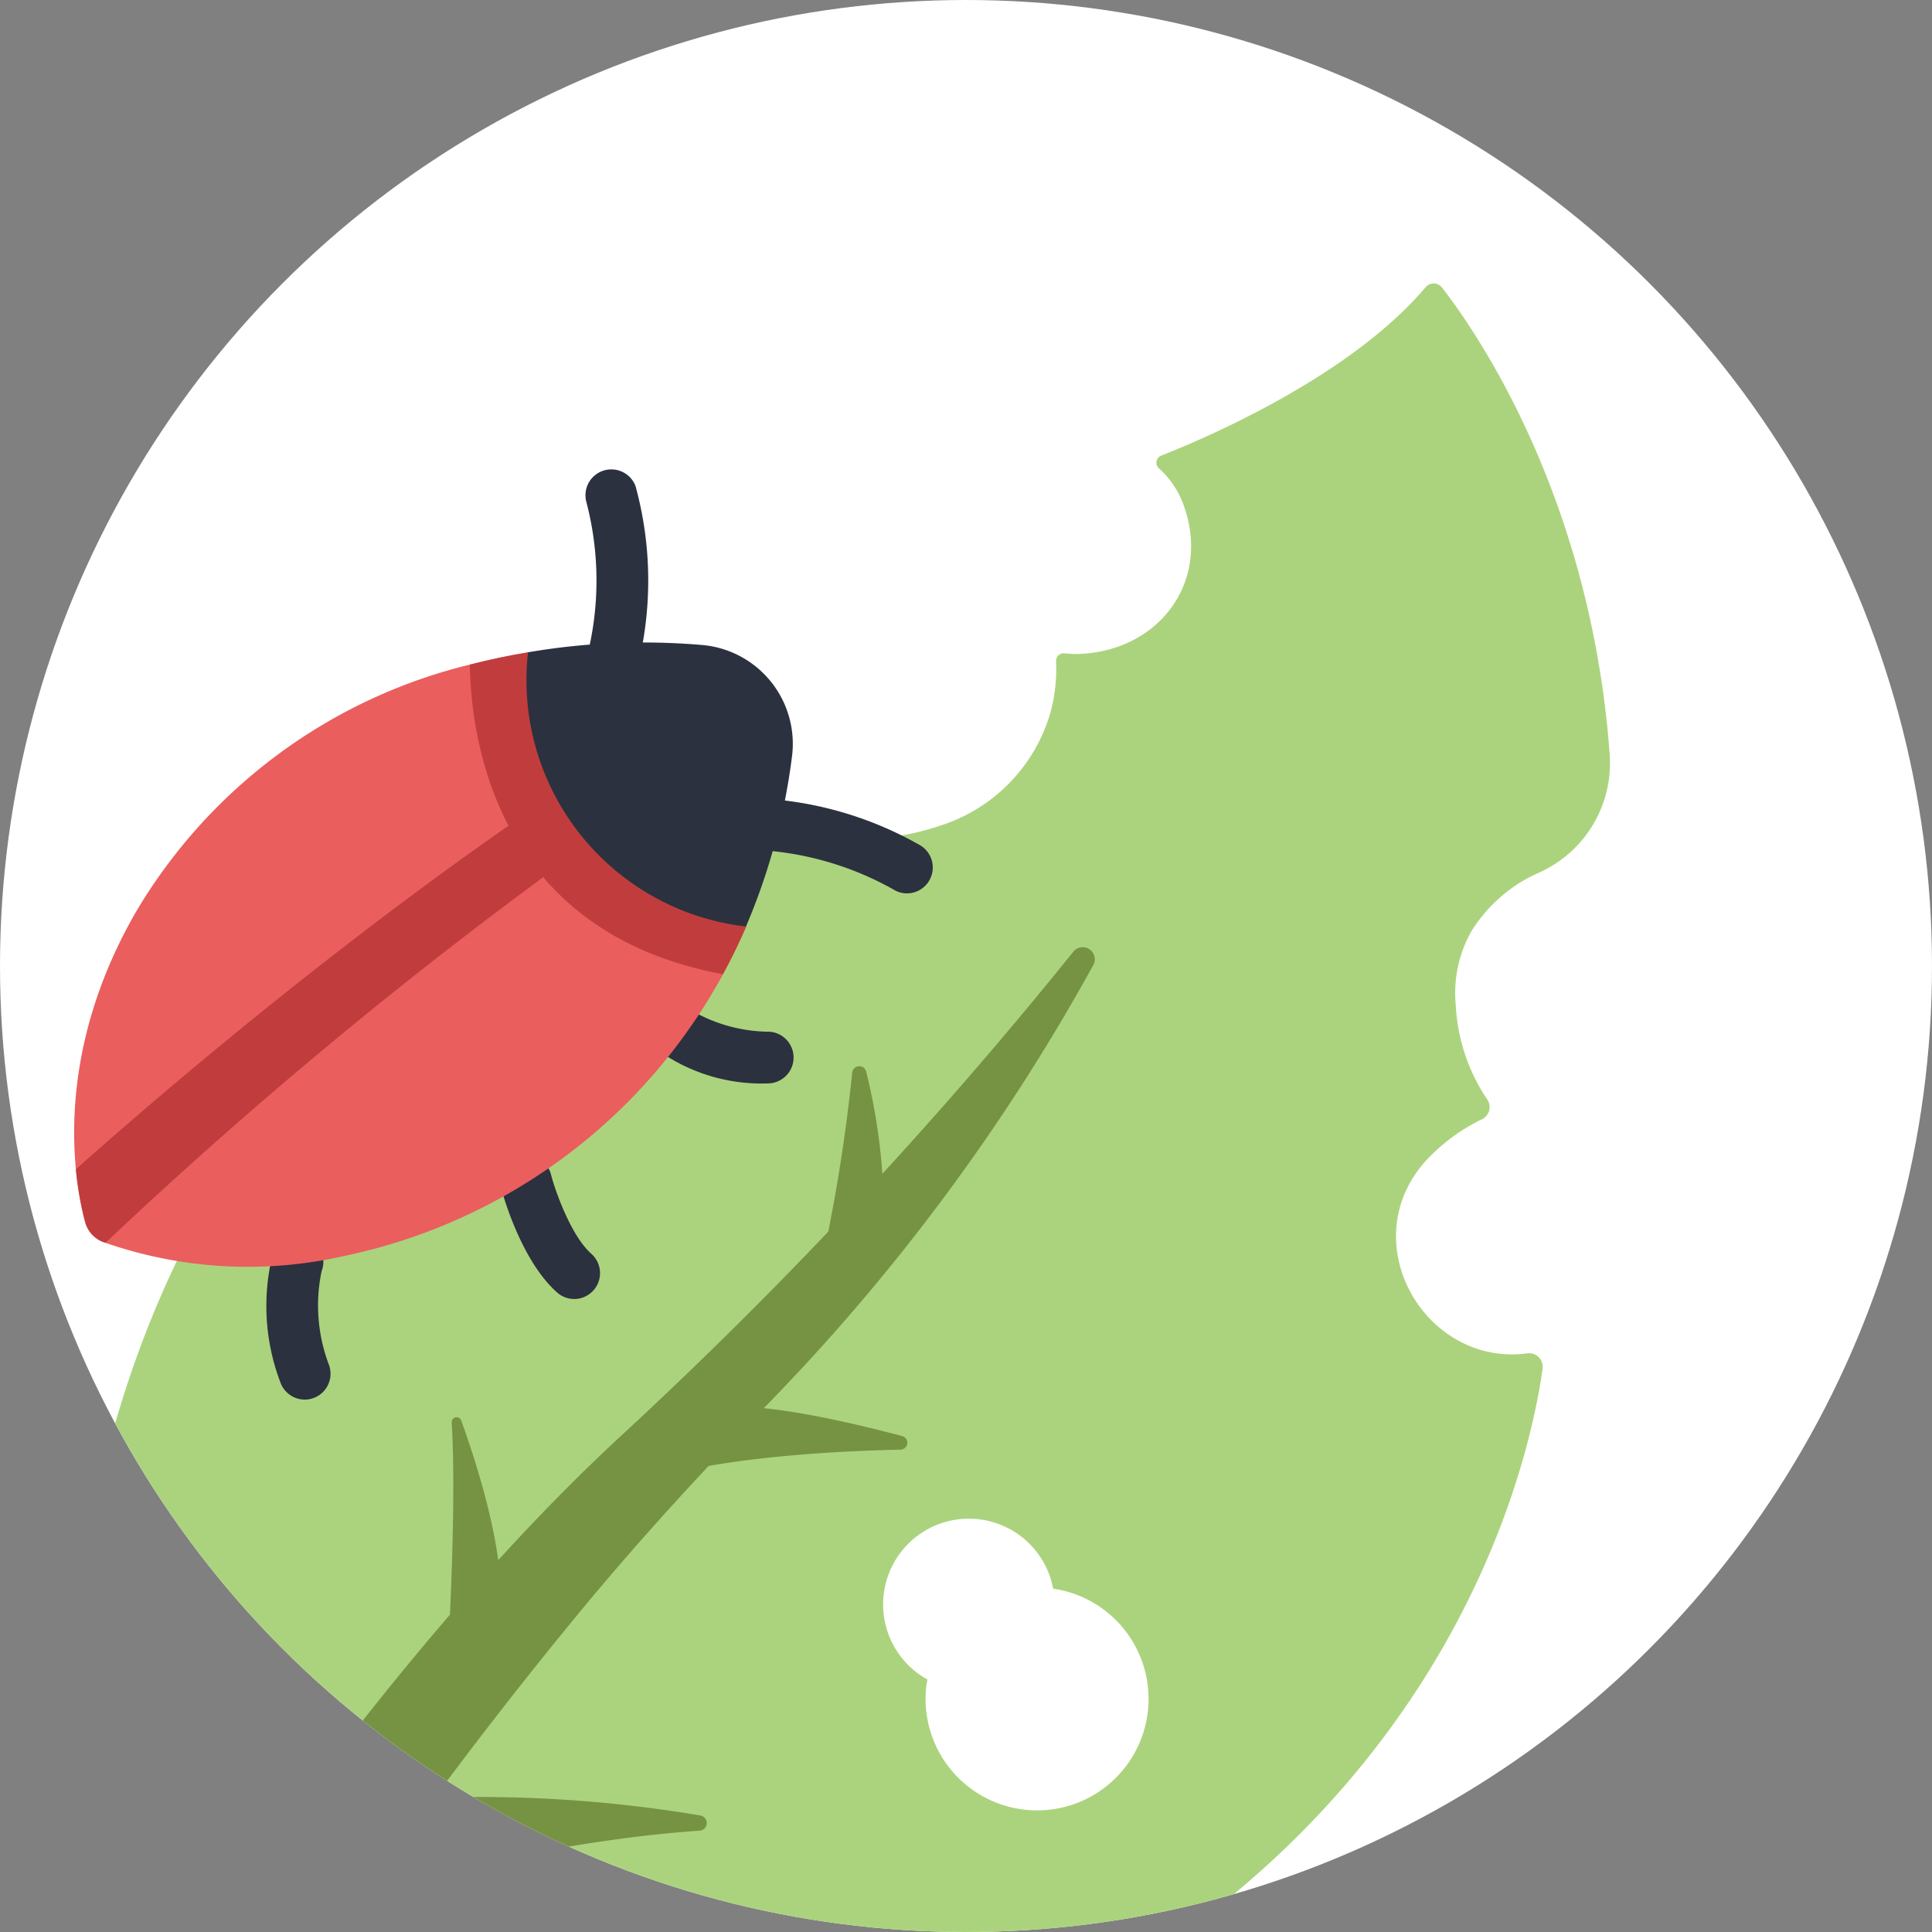 <svg xmlns="http://www.w3.org/2000/svg" xmlns:xlink="http://www.w3.org/1999/xlink" width="112" height="112" viewBox="0 0 112 112">
  <rect x="0" y="0" width="112" height="112" fill="#808080" stroke="none"/>
  <defs>
    <clipPath id="clip-path">
      <ellipse id="Elipse_7690" data-name="Elipse 7690" cx="56" cy="56" rx="56" ry="56" transform="translate(766.167 600.631)" fill="#fff"/>
    </clipPath>
  </defs>
  <g id="Enmascarar_grupo_192" data-name="Enmascarar grupo 192" transform="translate(-766.167 -600.631)" clip-path="url(#clip-path)">
    <ellipse id="Elipse_7689" data-name="Elipse 7689" cx="56" cy="56" rx="56" ry="56" transform="translate(766.167 600.631)" fill="#fff"/>
    <g id="plagas" transform="translate(720.879 606.837)">
      <path id="Trazado_642898" data-name="Trazado 642898" d="M141.093,44.342a6.948,6.948,0,0,0,4.012-6.834c-1.1-15.018-7.838-24.628-9.717-27.042a.612.612,0,0,0-.951-.024c-4.394,5.2-12.813,8.776-15.331,9.766a.438.438,0,0,0-.129.736A5.256,5.256,0,0,1,120.45,23.2c1.515,4.4-1.539,8.409-6.247,8.508a6.868,6.868,0,0,1-.708-.041.437.437,0,0,0-.482.449,9.56,9.56,0,0,1-.36,3.106,9.714,9.714,0,0,1-6.3,6.418c-7.8,2.649-12.449-2.364-12.449-2.364C48.99,54.86,56.09,103.9,56.09,103.9c1.276,11.229,0,17.824,0,17.824,10.23-3.33,29.16-5.189,39-5.97a43.809,43.809,0,0,0,15.9-4.235c25.185-12.395,29.536-33.38,30.227-38.384a.788.788,0,0,0-.891-.885c-5.9.784-10.1-6.4-5.916-11.121A10.875,10.875,0,0,1,137.7,58.68a.786.786,0,0,0,.291-1.175,10.769,10.769,0,0,1-1.807-5.429,7.33,7.33,0,0,1,.869-4.232,8.739,8.739,0,0,1,4.043-3.5Zm-22.762,48.7a6.464,6.464,0,1,1-12.838-1.523c.015-.123.041-.242.062-.363a4.971,4.971,0,1,1,7.289-5.266,6.46,6.46,0,0,1,5.487,7.151Z" transform="translate(-6.504)" fill="#abd37d"/>
      <path id="Trazado_642899" data-name="Trazado 642899" d="M48.9,194.157a3.91,3.91,0,0,1-3.077-5.871c5.284-9.069,19.4-31.965,35.317-46.738a260.556,260.556,0,0,0,26.351-28.181.7.7,0,0,1,1.167.77,117.953,117.953,0,0,1-18.91,25.483c-3.886,3.983-7.642,8.089-11.171,12.391-7.839,9.554-19.54,25.14-25.657,39.736a3.94,3.94,0,0,1-3.881,2.419l-.139-.009Z" transform="translate(0 -64.379)" fill="#769344"/>
      <path id="Trazado_642900" data-name="Trazado 642900" d="M88.794,167.445a1.5,1.5,0,0,1-1.412-1,12.447,12.447,0,0,1-.469-7.332,1.5,1.5,0,1,1,2.859.885,9.71,9.71,0,0,0,.434,5.456,1.5,1.5,0,0,1-1.412,1.992Z" transform="translate(-25.84 -92.515)" fill="#2b313f"/>
      <path id="Trazado_642901" data-name="Trazado 642901" d="M127.121,153.794a1.491,1.491,0,0,1-.992-.374c-2.054-1.818-3.11-5.547-3.223-5.966a1.5,1.5,0,1,1,2.889-.783c.246.9,1.142,3.467,2.32,4.508a1.5,1.5,0,0,1-.993,2.617Z" transform="translate(-48.542 -84.697)" fill="#2b313f"/>
      <path id="Trazado_642902" data-name="Trazado 642902" d="M152.946,126.741a10.325,10.325,0,0,1-6.908-2.254l2.091-2.142-.037-.035a9.083,9.083,0,0,0,4.855,1.438,1.5,1.5,0,0,1,0,2.993Z" transform="translate(-63.052 -70.144)" fill="#2b313f"/>
      <path id="Trazado_642903" data-name="Trazado 642903" d="M95.728,83.274q-.12.278-.245.559a32.591,32.591,0,0,1-23.093,18.545,25.174,25.174,0,0,1-13.907-.809,1.71,1.71,0,0,1-1.065-1.153c-.644-2.395-1.926-9.637,3-18.094A31.009,31.009,0,0,1,79.8,68.066c1.039-.262,2.137-.5,3.289-.69C89.121,71.011,93.163,76.466,95.728,83.274Z" transform="translate(-7.189 -35.765)" fill="#ea5e5e"/>
      <path id="Trazado_642904" data-name="Trazado 642904" d="M121.445,67.372c-1.152.194-2.25.429-3.289.69l-.092.025c.094,4.75,1.759,15.545,14.678,17.947.391-.719.758-1.453,1.1-2.2q.126-.28.245-.559C131.519,76.463,127.477,71.008,121.445,67.372Z" transform="translate(-45.545 -35.762)" fill="#c13d3d"/>
      <path id="Trazado_642905" data-name="Trazado 642905" d="M89.525,81.164c-11.839,7.363-24.458,17.655-32.479,24.808a18.874,18.874,0,0,0,.541,3.072,1.71,1.71,0,0,0,1.065,1.153c.037.014.075.025.112.037a270.06,270.06,0,0,1,32.845-26.5,29.1,29.1,0,0,0-2.084-2.574Z" transform="translate(-7.359 -44.394)" fill="#c13d3d"/>
      <path id="Trazado_642906" data-name="Trazado 642906" d="M137.01,66a39.848,39.848,0,0,0-10.065.424,14.537,14.537,0,0,0-.093,1.619,14.374,14.374,0,0,0,12.727,14.278,36.735,36.735,0,0,0,2.675-9.923A5.75,5.75,0,0,0,137.01,66Z" transform="translate(-51.045 -34.817)" fill="#2b313f"/>
      <path id="Trazado_642907" data-name="Trazado 642907" d="M137.429,51.856a1.5,1.5,0,0,1-1.44-1.908,17.946,17.946,0,0,0,.01-9.195,1.5,1.5,0,0,1,2.856-.9,20.7,20.7,0,0,1,.011,10.914A1.5,1.5,0,0,1,137.429,51.856Z" transform="translate(-56.726 -17.885)" fill="#2b313f"/>
      <path id="Trazado_642908" data-name="Trazado 642908" d="M169.006,95.514a1.491,1.491,0,0,1-.78-.221,18.044,18.044,0,0,0-7.8-2.292,1.5,1.5,0,1,1,.042-2.993h.041a20.83,20.83,0,0,1,9.28,2.732A1.5,1.5,0,0,1,169,95.512Z" transform="translate(-71.132 -49.928)" fill="#2b313f"/>
      <g id="Grupo_1004823" data-name="Grupo 1004823" transform="translate(64.45 55.598)">
        <path id="Trazado_642909" data-name="Trazado 642909" d="M96.5,250.722s11.519-3.4,21.387-4.055a.445.445,0,0,0,.045-.884,77.344,77.344,0,0,0-18.359-.874Z" transform="translate(-96.5 -202.343)" fill="#769344"/>
        <path id="Trazado_642910" data-name="Trazado 642910" d="M114.591,200.212s.565-8.992.253-14.036a.286.286,0,0,1,.553-.119c.978,2.719,2.475,7.491,2.285,10.784Z" transform="translate(-107.822 -165.518)" fill="#769344"/>
        <path id="Trazado_642911" data-name="Trazado 642911" d="M149.562,188.1s3.937-1.186,13.188-1.391a.4.4,0,0,0,.1-.786c-3.1-.823-8.117-1.985-10.765-1.666Z" transform="translate(-129.707 -164.475)" fill="#769344"/>
        <path id="Trazado_642912" data-name="Trazado 642912" d="M172.586,142.927a100.321,100.321,0,0,0,1.771-11.063.412.412,0,0,1,.809-.075,34.252,34.252,0,0,1,.979,6.6Z" transform="translate(-144.116 -131.48)" fill="#769344"/>
      </g>
    </g>
  </g>
</svg>
